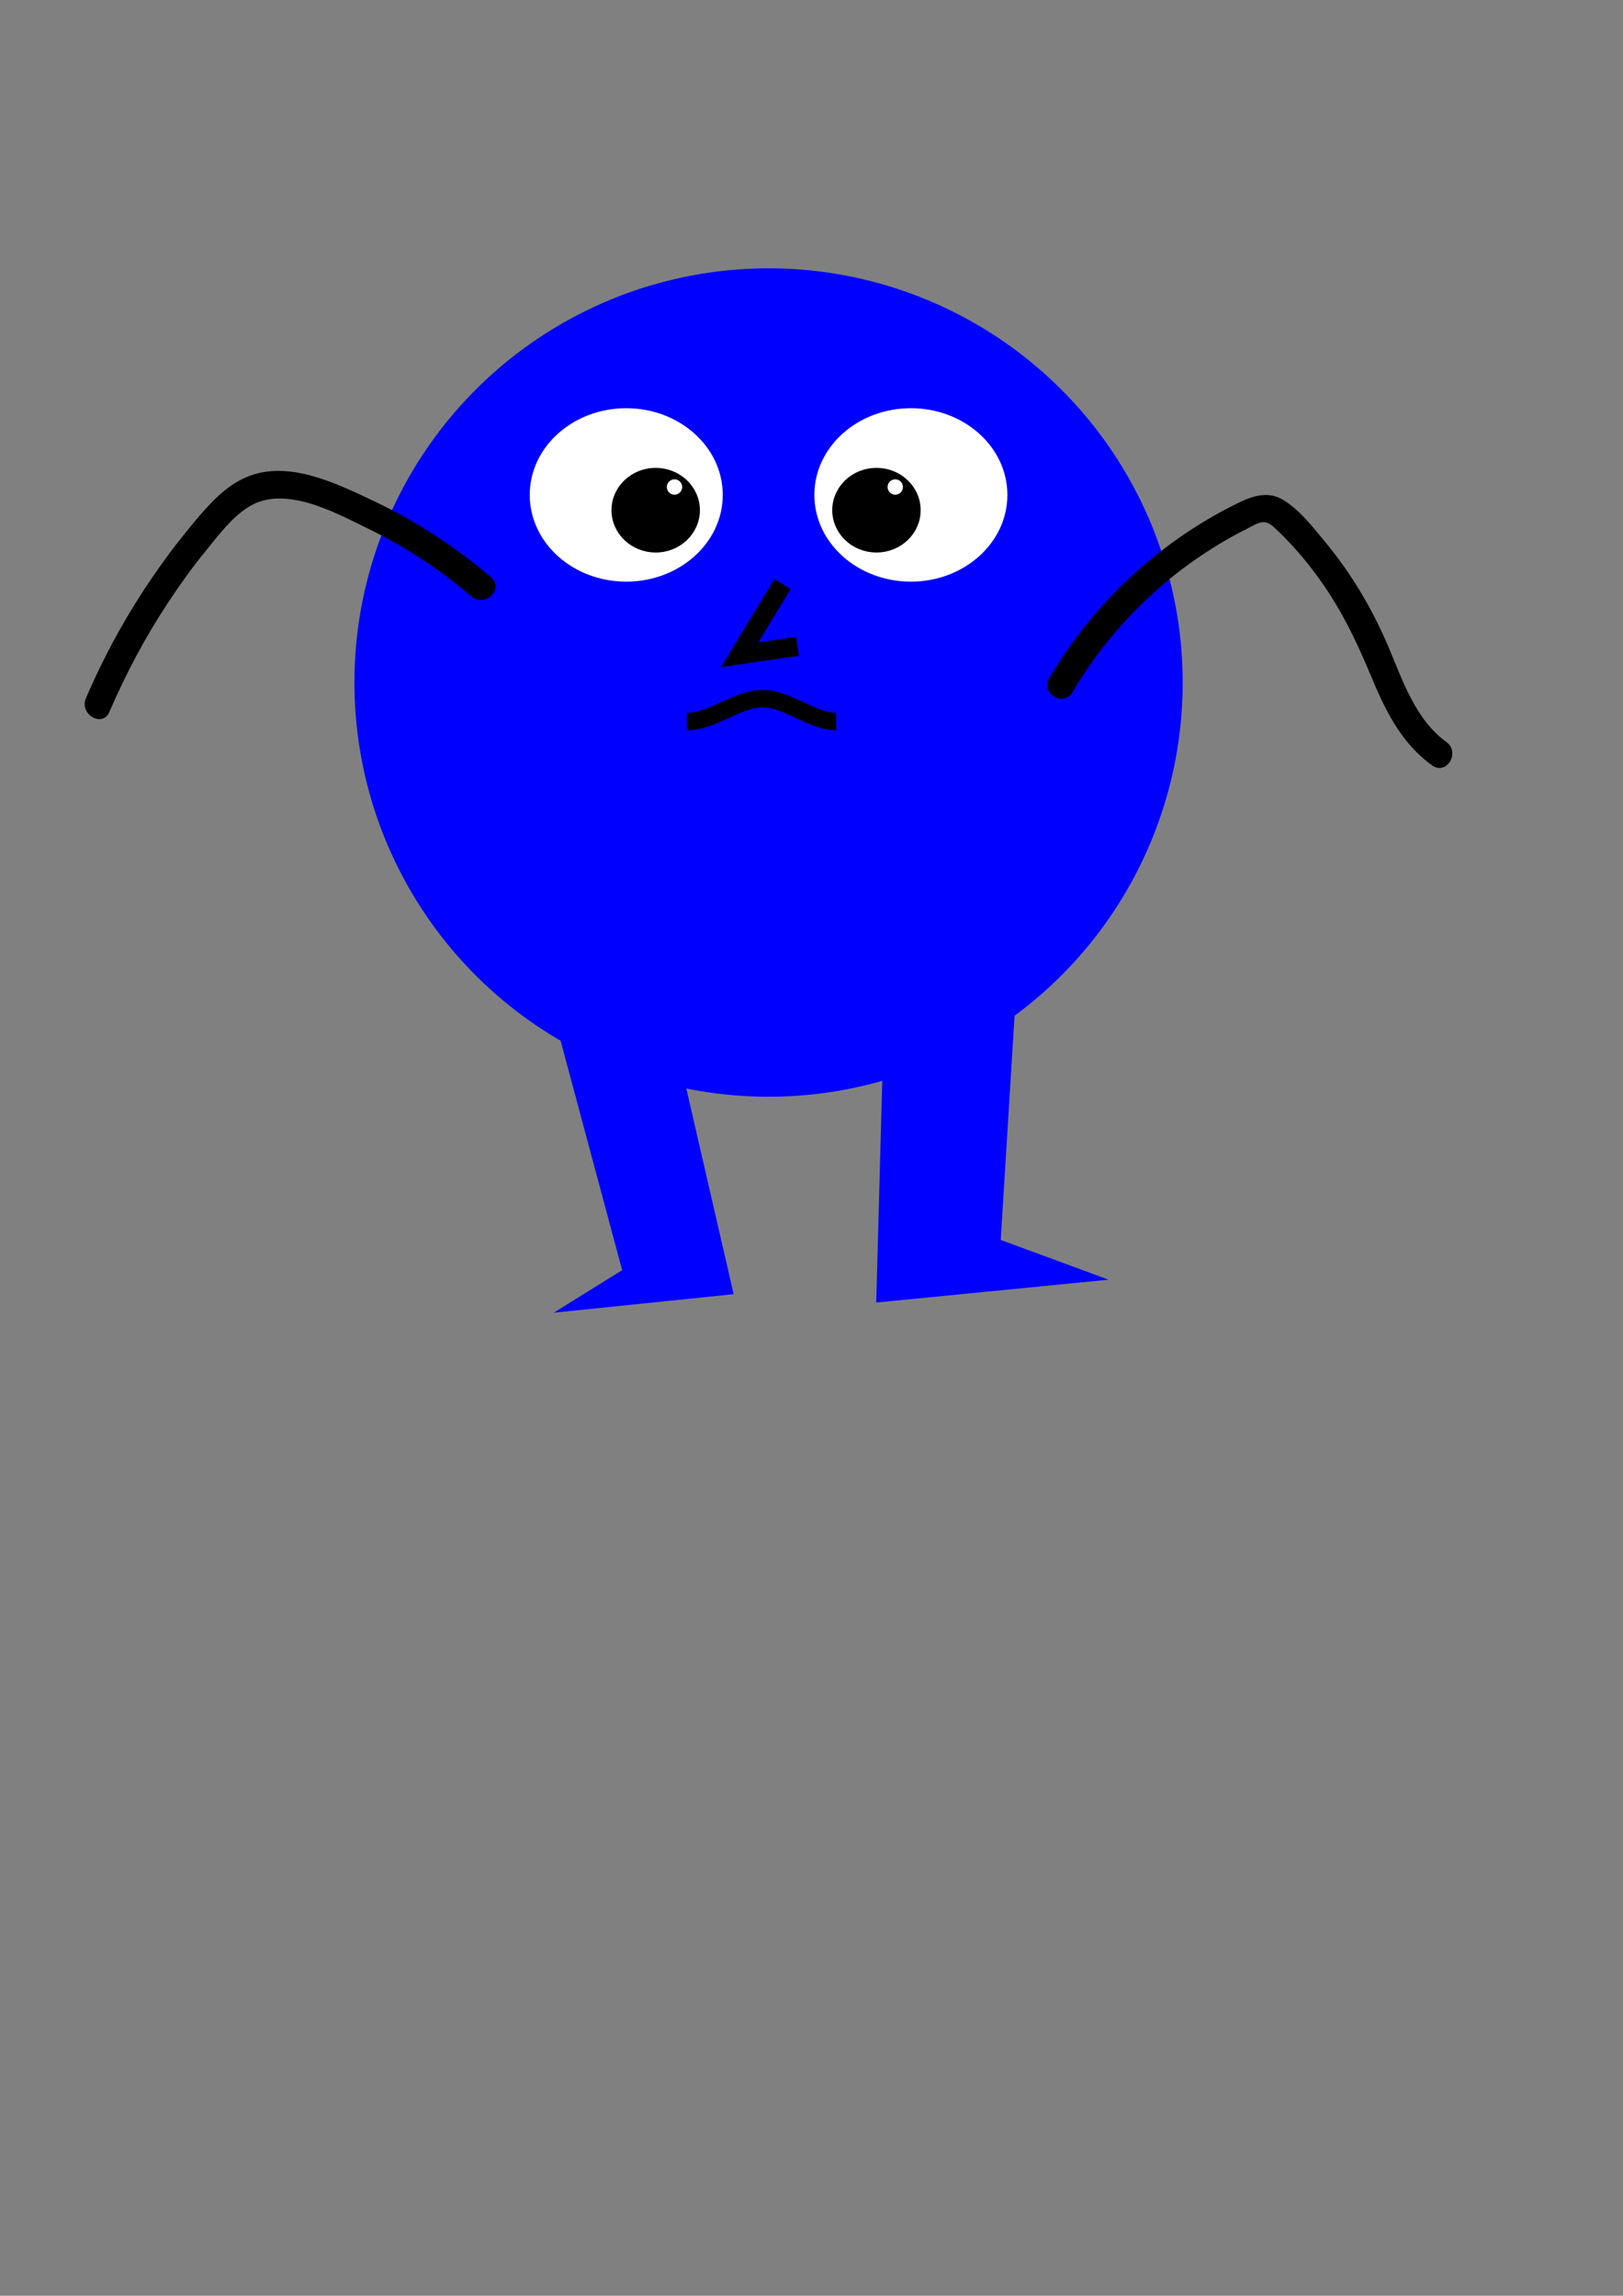 <?xml version="1.0" encoding="utf-8"?>
<!-- Generator: Adobe Illustrator 24.0.1, SVG Export Plug-In . SVG Version: 6.00 Build 0)  -->
<svg version="1.1"
	 id="svg5" xmlns:inkscape="http://www.inkscape.org/namespaces/inkscape" xmlns:sodipodi="http://sodipodi.sourceforge.net/DTD/sodipodi-0.dtd" xmlns:svg="http://www.w3.org/2000/svg"
	 xmlns="http://www.w3.org/2000/svg" xmlns:xlink="http://www.w3.org/1999/xlink" x="0px" y="0px" viewBox="0 0 595.3 841.9"
	 style="enable-background:new 0 0 595.3 841.9;" xml:space="preserve">
<rect x="0" y="0" width="595.3" height="841.9" fill="#808080" stroke="none"/>
<style type="text/css">
	.st0{fill:#0000FF;stroke:#0000FF;stroke-width:7;stroke-miterlimit:11.339;}
	.st1{fill:#0000FF;}
	.st2{fill:none;stroke:#000000;stroke-width:7;stroke-miterlimit:11.339;}
	.st3{fill:#FFFFFF;stroke:#FFFFFF;stroke-width:3;stroke-miterlimit:11.339;}
	.st4{fill:none;stroke:#000000;stroke-width:6.42;stroke-miterlimit:11.339;}
	.st5{stroke:#000000;stroke-width:2.835;stroke-miterlimit:11.339;}
	.st6{fill:#FFFFFF;stroke:#FFFFFF;stroke-width:2.835;stroke-miterlimit:11.339;}
</style>
<circle class="st0" cx="281.9" cy="250.3" r="148.4"/>
<polygon class="st0" points="327.2,392.7 325,473.8 391.1,467.3 363.4,457.1 368.9,368.1 "/>
<polygon class="st1" points="250.9,395.6 269.1,474.6 203.1,481.4 228.2,465.8 205.1,379.7 "/>
<polyline class="st2" points="287,214.2 271.3,240.1 292.5,237 "/>

<path id="دست_چپ_عادی" d="M180.1,211.7c-13.2-11.2-27.7-20.7-43.3-28.1c-13.8-6.5-31.5-15.2-46.7-8.5
	c-7.3,3.2-12.9,9.3-18,15.3c-5.2,6.2-10.2,12.6-14.8,19.3c-10.2,14.5-18.8,30.1-25.8,46.4c-2.5,5.8,6.1,10.9,8.6,5
	c6.1-14.1,13.3-27.7,21.8-40.5c4.3-6.5,8.9-12.9,13.9-19c4.5-5.5,9.1-11.7,15.2-15.6c13.1-8.4,31.6,1.8,43.9,7.8
	c13.7,6.7,26.5,15.1,38.1,25C177.9,222.9,185,215.9,180.1,211.7z"/>
<path id="دست_چپ_عادی_1_" d="M530.5,272.1c-11.3-8.2-16-22.5-21.2-34.8c-5.9-13.9-13.5-26.8-23.2-38.5
	c-4.5-5.4-9.6-12.1-15.7-15.6c-6.8-4-13.9,0-20.1,3.2c-12.7,6.6-24.5,15-35.1,24.7c-11.9,11-22.2,23.7-30.4,37.7
	c-3.3,5.5,5.4,10.6,8.6,5c13.5-22.9,32.7-42,55.7-55.4c2.7-1.6,5.5-3.1,8.3-4.5c1.5-0.7,3.1-1.8,4.7-2.2c2.6-0.7,4.1,0.6,6,2.4
	c5.4,5.1,10.3,10.7,14.7,16.7c8.3,11.1,14.3,23.3,19.6,36c5.4,13,11.2,25.5,22.9,33.9C530.7,284.5,535.7,275.8,530.5,272.1z"/>
<g id="layer1" inkscape:groupmode="layer" inkscape:label="Layer 1">
	<ellipse class="st3" cx="334.1" cy="181.5" rx="33.9" ry="30.3"/>
	<ellipse class="st3" cx="229.7" cy="181.5" rx="33.9" ry="30.3"/>
	<path id="لب_گریان" class="st4" d="M251.9,264.6c9.5,0,18.4-8.4,27.9-8.4c8.8,0,18.1,8.4,26.9,8.4"/>
	<g id="g27483">
		<ellipse id="path26967" class="st5" cx="240.5" cy="187.1" rx="14.8" ry="14.1"/>
		<ellipse id="path27237" class="st6" cx="247.4" cy="178.6" rx="1.4" ry="1.4"/>
	</g>
	<g id="g27489" transform="translate(28.575)">
		<ellipse id="ellipse27485" class="st5" cx="292.9" cy="187.1" rx="14.8" ry="14.1"/>
		<ellipse id="ellipse27487" class="st6" cx="299.8" cy="178.6" rx="1.4" ry="1.4"/>
	</g>
</g>
</svg>
